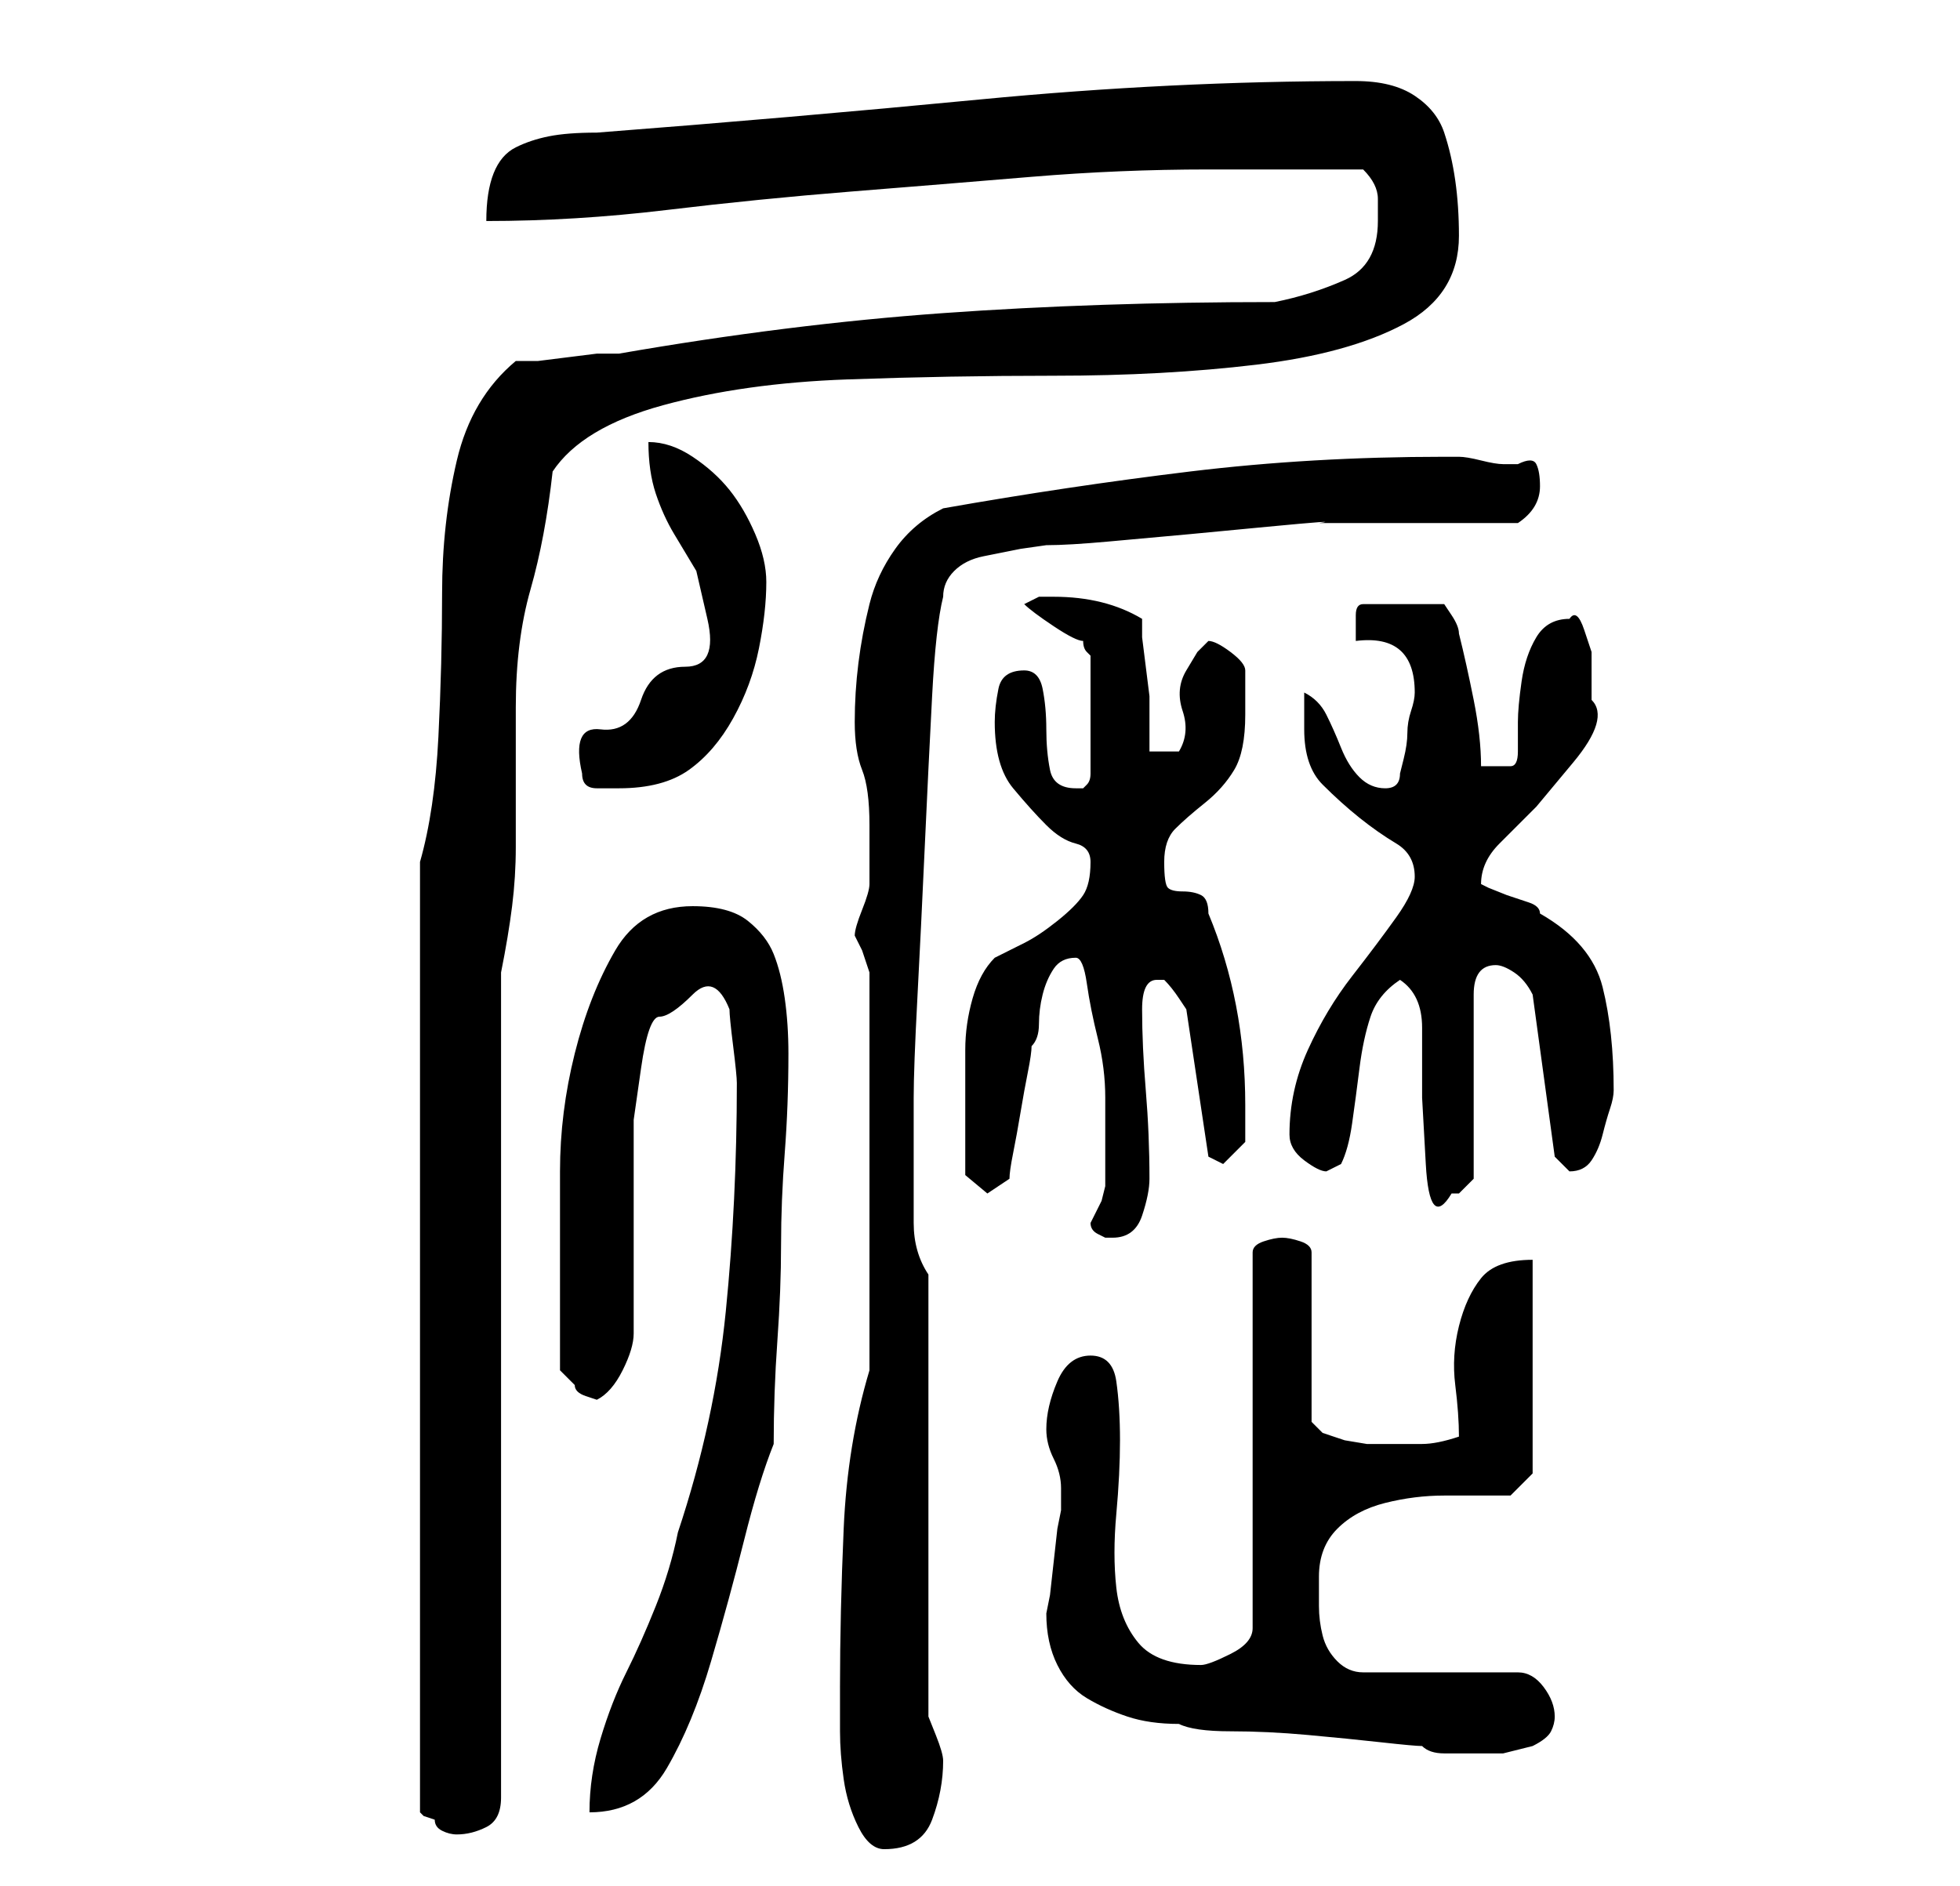 <?xml version="1.0" standalone="no"?>
<!DOCTYPE svg PUBLIC "-//W3C//DTD SVG 1.1//EN" "http://www.w3.org/Graphics/SVG/1.1/DTD/svg11.dtd" >
<svg xmlns="http://www.w3.org/2000/svg" xmlns:xlink="http://www.w3.org/1999/xlink" version="1.1" viewBox="-10 0 266 256">
   <path fill="currentColor"
d="M104 229v6q0 3 0.5 6.5t2 6.5t3.5 3q5 0 6.5 -4t1.5 -8q0 -1 -1 -3.5l-1 -2.5v-60q-2 -3 -2 -7v-8v-5v-4q0 -4 0.5 -13.5t1 -20.5t1 -20.5t1.5 -13.5q0 -2 1.5 -3.5t4 -2l5 -1t3.5 -0.5q3 0 8.5 -0.5l11 -1t10.5 -1t7 -0.5h27q3 -2 3 -5q0 -2 -0.5 -3t-2.5 0h-2
q-1 0 -3 -0.5t-3 -0.5h-2q-18 0 -34.5 2t-33.5 5q-4 2 -6.5 5.5t-3.5 7.5t-1.5 8t-0.5 8t1 6.5t1 7.5v8q0 1 -1 3.5t-1 3.5l1 2t1 3v54q-3 10 -3.5 21.5t-0.5 21.5zM47 117v129l0.5 0.5t1.5 0.5q0 1 1 1.5t2 0.5q2 0 4 -1t2 -4v-112q1 -5 1.5 -9t0.5 -8v-9.5v-9.5
q0 -9 2 -16t3 -16q4 -6 15 -9t25 -3.5t28 -0.5q15 0 27.5 -1.5t20 -5.5t7.5 -12q0 -4 -0.5 -7.5t-1.5 -6.5t-4 -5t-8 -2q-25 0 -51 2.5t-52 4.5q-4 0 -6.5 0.5t-4.5 1.5t-3 3.5t-1 6.5q12 0 24.5 -1.5t25 -2.5t24.5 -2t24 -1h4h7h6h4q2 2 2 4v3q0 6 -4.5 8t-9.5 3
q-24 0 -45 1.5t-44 5.5h-3t-4 0.5t-4 0.5h-3q-6 5 -8 13.5t-2 18t-0.5 19.5t-2.5 17zM90 147q0 16 -1.5 31t-6.5 30q-1 5 -3 10t-4 9t-3.5 9t-1.5 10q7 0 10.5 -6t6 -14.5t4.5 -16.5t4 -13q0 -7 0.5 -14t0.5 -13t0.5 -12.5t0.5 -13.5q0 -4 -0.5 -7.5t-1.5 -6t-3.5 -4.5
t-7.5 -2q-7 0 -10.5 6t-5.5 14t-2 16v13v14l1 1l1 1q0 1 1.5 1.5l1.5 0.5q2 -1 3.5 -4t1.5 -5v-4.5v-7.5v-7.5v-4.5v-5t1 -7t2.5 -7t4.5 -3t5 2q0 1 0.5 5t0.5 5zM132 219q0 4 1.5 7t4 4.5t5.5 2.5t7 1q2 1 7 1t10.5 0.5t10 1t5.5 0.5q1 1 3 1h4h4t4 -1q2 -1 2.5 -2t0.5 -2
q0 -2 -1.5 -4t-3.5 -2h-21q-2 0 -3.5 -1.5t-2 -3.5t-0.5 -4v-4q0 -4 2.5 -6.5t6.5 -3.5t8 -1h9l3 -3v-29q-5 0 -7 2.5t-3 6.5t-0.5 8t0.5 7q-3 1 -5 1h-5h-2.5t-3 -0.5l-3 -1t-1.5 -1.5v-23q0 -1 -1.5 -1.5t-2.5 -0.5t-2.5 0.5t-1.5 1.5v51q0 2 -3 3.5t-4 1.5q-6 0 -8.5 -3
t-3 -7.5t0 -10t0.5 -10t-0.5 -8t-3.5 -3.5t-4.5 3.5t-1.5 6.5q0 2 1 4t1 4v3l-0.5 2.5t-0.5 4.5t-0.5 4.5zM138 166q0 1 1 1.5l1 0.5h1q3 0 4 -3t1 -5q0 -6 -0.5 -12t-0.5 -11q0 -2 0.5 -3t1.5 -1h1q1 1 2 2.5l1 1.5l3 20l2 1l3 -3v-2v-3q0 -14 -5 -26q0 -2 -1 -2.5
t-2.5 -0.5t-2 -0.5t-0.5 -3.5t1.5 -4.5t4 -3.5t4 -4.5t1.5 -7.5v-6q0 -1 -2 -2.5t-3 -1.5l-1.5 1.5t-1.5 2.5t-0.5 5.5t-0.5 5.5h-4v-2.5v-2.5v-2.5t-0.5 -4t-0.5 -4v-2.5q-5 -3 -12 -3h-2t-2 1q1 1 4 3t4 2q0 1 0.5 1.5l0.5 0.5v16q0 1 -0.5 1.5l-0.5 0.5h-1
q-3 0 -3.5 -2.5t-0.5 -5.5t-0.5 -5.5t-2.5 -2.5q-3 0 -3.5 2.5t-0.5 4.5q0 6 2.5 9t4.5 5t4 2.5t2 2.5q0 3 -1 4.5t-3.5 3.5t-4.5 3l-4 2q-2 2 -3 5.5t-1 7v7.5v5v4.5t3 2.5l1.5 -1l1.5 -1q0 -1 0.5 -3.5t1 -5.5t1 -5.5t0.5 -3.5q1 -1 1 -3t0.5 -4t1.5 -3.5t3 -1.5
q1 0 1.5 3.5t1.5 7.5t1 8v6v5v1t-0.5 2l-1 2zM180 133q3 2 3 6.5v9.5t0.5 9t3.5 4h1v0l1.5 -1.5l0.5 -0.5v-25q0 -4 3 -4q1 0 2.5 1t2.5 3l3 22l1 1l1 1q2 0 3 -1.5t1.5 -3.5t1 -3.5t0.5 -2.5q0 -8 -1.5 -14t-8.5 -10q0 -1 -1.5 -1.5l-3 -1t-2.5 -1l-1 -0.5q0 -3 2.5 -5.5
l5 -5t5 -6t2.5 -8.5v-3v-3.5t-1 -3t-2 -1.5q-3 0 -4.5 2.5t-2 6t-0.5 5.5v4q0 2 -1 2h-2h-0.5h-1.5q0 -4 -1 -9t-2 -9q0 -1 -1 -2.5l-1 -1.5h-11q-1 0 -1 1.5v2.5v1q8 -1 8 7q0 1 -0.5 2.5t-0.5 3t-0.5 3.5l-0.5 2q0 1 -0.5 1.5t-1.5 0.5q-2 0 -3.5 -1.5t-2.5 -4t-2 -4.5
t-3 -3v2v3q0 5 2.5 7.5t5 4.5t5 3.5t2.5 4.5q0 2 -2.5 5.5t-6 8t-6 10t-2.5 11.5q0 2 2 3.5t3 1.5l1 -0.5l1 -0.5q1 -2 1.5 -5.5t1 -7.5t1.5 -7t4 -5zM69 105q0 2 2 2h3q6 0 9.5 -2.5t6 -7t3.5 -9.5t1 -9q0 -3 -1.5 -6.5t-3.5 -6t-5 -4.5t-6 -2q0 4 1 7t2.5 5.5l3 5t1.5 6.5
t-3 6.5t-6 4.5t-5.5 4t-2.5 6z" />
</svg>
